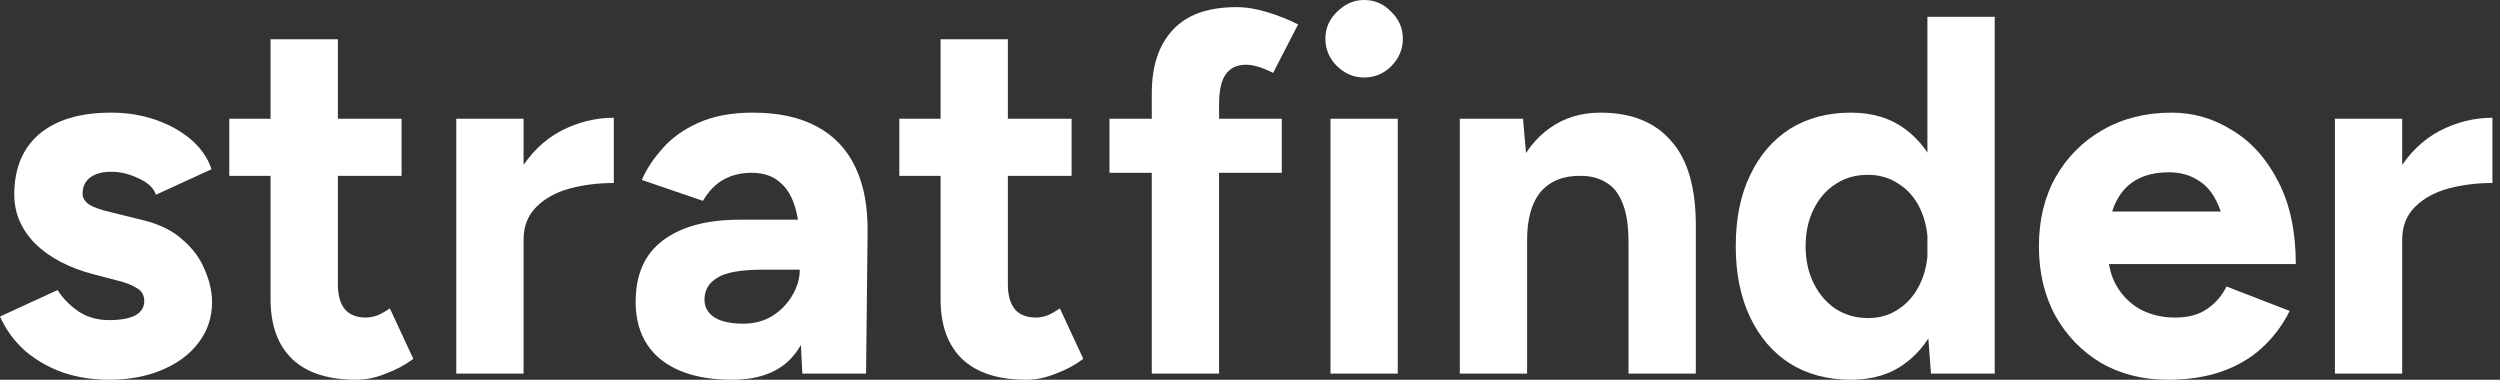 <svg width="158" height="24" viewBox="0 0 158 24" fill="none" xmlns="http://www.w3.org/2000/svg">
<rect x="0" y="0" width="158" height="24" fill="#333333" stroke="none"/>
<path d="M6.894 24C5.863 24 4.897 23.85 3.995 23.549C3.093 23.227 2.298 22.776 1.611 22.196C0.923 21.595 0.387 20.864 0 20.005L3.64 18.33C3.962 18.846 4.403 19.297 4.961 19.683C5.519 20.048 6.164 20.231 6.894 20.231C7.603 20.231 8.15 20.134 8.537 19.941C8.923 19.726 9.117 19.425 9.117 19.039C9.117 18.652 8.956 18.373 8.634 18.201C8.333 18.008 7.914 17.847 7.377 17.718L5.895 17.331C4.349 16.924 3.125 16.279 2.223 15.399C1.342 14.497 0.902 13.466 0.902 12.306C0.902 10.652 1.428 9.374 2.481 8.472C3.554 7.57 5.068 7.119 7.023 7.119C8.032 7.119 8.966 7.27 9.825 7.57C10.706 7.871 11.458 8.29 12.081 8.827C12.703 9.364 13.133 9.987 13.369 10.695L9.858 12.306C9.707 11.877 9.342 11.533 8.762 11.275C8.183 10.996 7.603 10.856 7.023 10.856C6.443 10.856 5.992 10.985 5.67 11.243C5.369 11.479 5.219 11.812 5.219 12.242C5.219 12.521 5.369 12.757 5.67 12.95C5.97 13.122 6.4 13.273 6.958 13.401L9.052 13.917C10.105 14.175 10.942 14.593 11.565 15.173C12.209 15.732 12.671 16.365 12.95 17.074C13.251 17.761 13.401 18.438 13.401 19.103C13.401 20.07 13.111 20.929 12.531 21.68C11.973 22.411 11.2 22.98 10.212 23.388C9.246 23.796 8.14 24 6.894 24Z" fill="white"/>
<path d="M22.512 24C20.73 24 19.377 23.56 18.453 22.679C17.551 21.799 17.1 20.542 17.1 18.91V2.481H21.353V17.976C21.353 18.663 21.503 19.189 21.804 19.554C22.104 19.898 22.544 20.07 23.124 20.07C23.339 20.07 23.575 20.027 23.833 19.941C24.091 19.834 24.359 19.683 24.639 19.49L26.12 22.679C25.605 23.066 25.025 23.377 24.381 23.613C23.758 23.871 23.135 24 22.512 24ZM14.491 11.114V7.506H25.379V11.114H14.491Z" fill="white"/>
<path d="M31.834 15.141C31.834 13.401 32.166 11.962 32.832 10.824C33.519 9.686 34.389 8.838 35.441 8.279C36.515 7.721 37.632 7.442 38.792 7.442V11.565C37.804 11.565 36.87 11.683 35.989 11.919C35.13 12.156 34.432 12.542 33.895 13.079C33.358 13.616 33.09 14.303 33.09 15.141H31.834ZM28.837 23.613V7.506H33.09V23.613H28.837Z" fill="white"/>
<path d="M50.708 23.613L50.547 20.36V15.463C50.547 14.497 50.44 13.681 50.225 13.015C50.01 12.328 49.677 11.812 49.226 11.469C48.797 11.103 48.217 10.921 47.487 10.921C46.843 10.921 46.263 11.06 45.747 11.34C45.232 11.619 44.791 12.07 44.426 12.693L40.561 11.372C40.861 10.685 41.302 10.019 41.882 9.374C42.461 8.709 43.213 8.172 44.136 7.764C45.081 7.334 46.23 7.119 47.584 7.119C49.194 7.119 50.536 7.409 51.61 7.989C52.706 8.569 53.522 9.428 54.059 10.566C54.596 11.683 54.853 13.058 54.832 14.69L54.735 23.613H50.708ZM46.263 24C44.33 24 42.826 23.57 41.753 22.711C40.7 21.852 40.174 20.639 40.174 19.071C40.174 17.353 40.743 16.064 41.882 15.205C43.041 14.325 44.663 13.885 46.746 13.885H50.837V17.042H48.228C46.832 17.042 45.865 17.213 45.328 17.557C44.791 17.879 44.523 18.341 44.523 18.942C44.523 19.415 44.738 19.791 45.167 20.07C45.597 20.328 46.198 20.456 46.971 20.456C47.659 20.456 48.271 20.295 48.808 19.973C49.344 19.63 49.763 19.2 50.064 18.685C50.386 18.148 50.547 17.6 50.547 17.042H51.675C51.675 19.232 51.245 20.94 50.386 22.164C49.549 23.388 48.174 24 46.263 24Z" fill="white"/>
<path d="M64.857 24C63.075 24 61.722 23.56 60.798 22.679C59.896 21.799 59.445 20.542 59.445 18.91V2.481H63.697V17.976C63.697 18.663 63.848 19.189 64.148 19.554C64.449 19.898 64.889 20.07 65.469 20.07C65.684 20.07 65.92 20.027 66.178 19.941C66.436 19.834 66.704 19.683 66.983 19.49L68.465 22.679C67.95 23.066 67.37 23.377 66.726 23.613C66.103 23.871 65.48 24 64.857 24ZM56.836 11.114V7.506H67.724V11.114H56.836Z" fill="white"/>
<path d="M72.793 23.613V5.895C72.793 4.177 73.233 2.846 74.114 1.901C74.994 0.934 76.337 0.451 78.141 0.451C78.763 0.451 79.418 0.558 80.106 0.773C80.814 0.988 81.459 1.246 82.039 1.546L80.46 4.607C80.117 4.435 79.805 4.306 79.526 4.22C79.247 4.134 78.989 4.091 78.753 4.091C78.173 4.091 77.743 4.295 77.464 4.703C77.185 5.09 77.045 5.723 77.045 6.604V23.613H72.793ZM70.119 10.921V7.506H81.008V10.921H70.119Z" fill="white"/>
<path d="M84.087 23.613V7.506H88.339V23.613H84.087ZM86.213 4.897C85.569 4.897 85 4.66 84.506 4.188C84.012 3.694 83.765 3.114 83.765 2.448C83.765 1.783 84.012 1.213 84.506 0.741C85 0.247 85.569 0 86.213 0C86.879 0 87.448 0.247 87.92 0.741C88.414 1.213 88.661 1.783 88.661 2.448C88.661 3.114 88.414 3.694 87.92 4.188C87.448 4.66 86.879 4.897 86.213 4.897Z" fill="white"/>
<path d="M92.26 23.613V7.506H96.255L96.513 10.47V23.613H92.26ZM102.923 23.613V15.366L107.176 14.4V23.613H102.923ZM102.923 15.366C102.923 14.271 102.795 13.423 102.537 12.822C102.301 12.22 101.957 11.791 101.506 11.533C101.055 11.254 100.529 11.114 99.927 11.114C98.832 11.093 97.984 11.425 97.382 12.113C96.803 12.8 96.513 13.82 96.513 15.173H95.095C95.095 13.455 95.342 12.005 95.836 10.824C96.352 9.621 97.06 8.709 97.962 8.086C98.864 7.442 99.927 7.119 101.152 7.119C103.106 7.119 104.599 7.721 105.629 8.923C106.682 10.105 107.197 11.93 107.176 14.4L102.923 15.366Z" fill="white"/>
<path d="M122.038 23.613L121.813 20.617V1.063H126.065V23.613H122.038ZM116.981 24C115.499 24 114.21 23.656 113.115 22.969C112.041 22.282 111.203 21.305 110.602 20.038C110.001 18.77 109.7 17.278 109.7 15.56C109.7 13.82 110.001 12.328 110.602 11.082C111.203 9.815 112.041 8.838 113.115 8.15C114.21 7.463 115.499 7.119 116.981 7.119C118.334 7.119 119.472 7.463 120.395 8.15C121.34 8.838 122.06 9.815 122.554 11.082C123.048 12.328 123.295 13.82 123.295 15.56C123.295 17.278 123.048 18.77 122.554 20.038C122.06 21.305 121.34 22.282 120.395 22.969C119.472 23.656 118.334 24 116.981 24ZM118.076 20.102C118.806 20.102 119.45 19.909 120.009 19.522C120.589 19.136 121.04 18.599 121.362 17.911C121.684 17.224 121.845 16.44 121.845 15.56C121.845 14.679 121.684 13.895 121.362 13.208C121.04 12.521 120.589 11.995 120.009 11.63C119.45 11.243 118.795 11.05 118.044 11.05C117.271 11.05 116.594 11.243 116.014 11.63C115.434 11.995 114.973 12.521 114.629 13.208C114.285 13.895 114.114 14.679 114.114 15.56C114.114 16.44 114.285 17.224 114.629 17.911C114.973 18.599 115.434 19.136 116.014 19.522C116.616 19.909 117.303 20.102 118.076 20.102Z" fill="white"/>
<path d="M137.009 24C135.42 24 134.013 23.646 132.789 22.937C131.565 22.207 130.599 21.208 129.89 19.941C129.203 18.674 128.859 17.213 128.859 15.56C128.859 13.906 129.213 12.446 129.922 11.178C130.652 9.911 131.64 8.923 132.886 8.215C134.153 7.485 135.603 7.119 137.235 7.119C138.631 7.119 139.919 7.495 141.101 8.247C142.303 8.977 143.27 10.062 144 11.501C144.73 12.918 145.095 14.647 145.095 16.687H140.779C140.8 15.27 140.65 14.142 140.328 13.305C140.027 12.446 139.597 11.834 139.039 11.469C138.481 11.082 137.826 10.889 137.074 10.889C136.236 10.889 135.528 11.06 134.948 11.404C134.368 11.748 133.928 12.274 133.627 12.983C133.348 13.67 133.208 14.572 133.208 15.689C133.208 16.655 133.401 17.46 133.788 18.105C134.174 18.749 134.69 19.243 135.334 19.587C135.979 19.909 136.687 20.07 137.46 20.07C138.298 20.07 138.975 19.887 139.49 19.522C140.027 19.157 140.435 18.685 140.714 18.105L144.709 19.651C144.258 20.553 143.667 21.337 142.937 22.003C142.228 22.647 141.38 23.141 140.392 23.485C139.404 23.828 138.277 24 137.009 24ZM131.63 16.687L131.662 13.369H143.001V16.687H131.63Z" fill="white"/>
<path d="M150.562 15.141C150.562 13.401 150.895 11.962 151.561 10.824C152.248 9.686 153.118 8.838 154.171 8.279C155.244 7.721 156.361 7.442 157.521 7.442V11.565C156.533 11.565 155.599 11.683 154.718 11.919C153.859 12.156 153.161 12.542 152.624 13.079C152.087 13.616 151.819 14.303 151.819 15.141H150.562ZM147.567 23.613V7.506H151.819V23.613H147.567Z" fill="white"/>
</svg>
